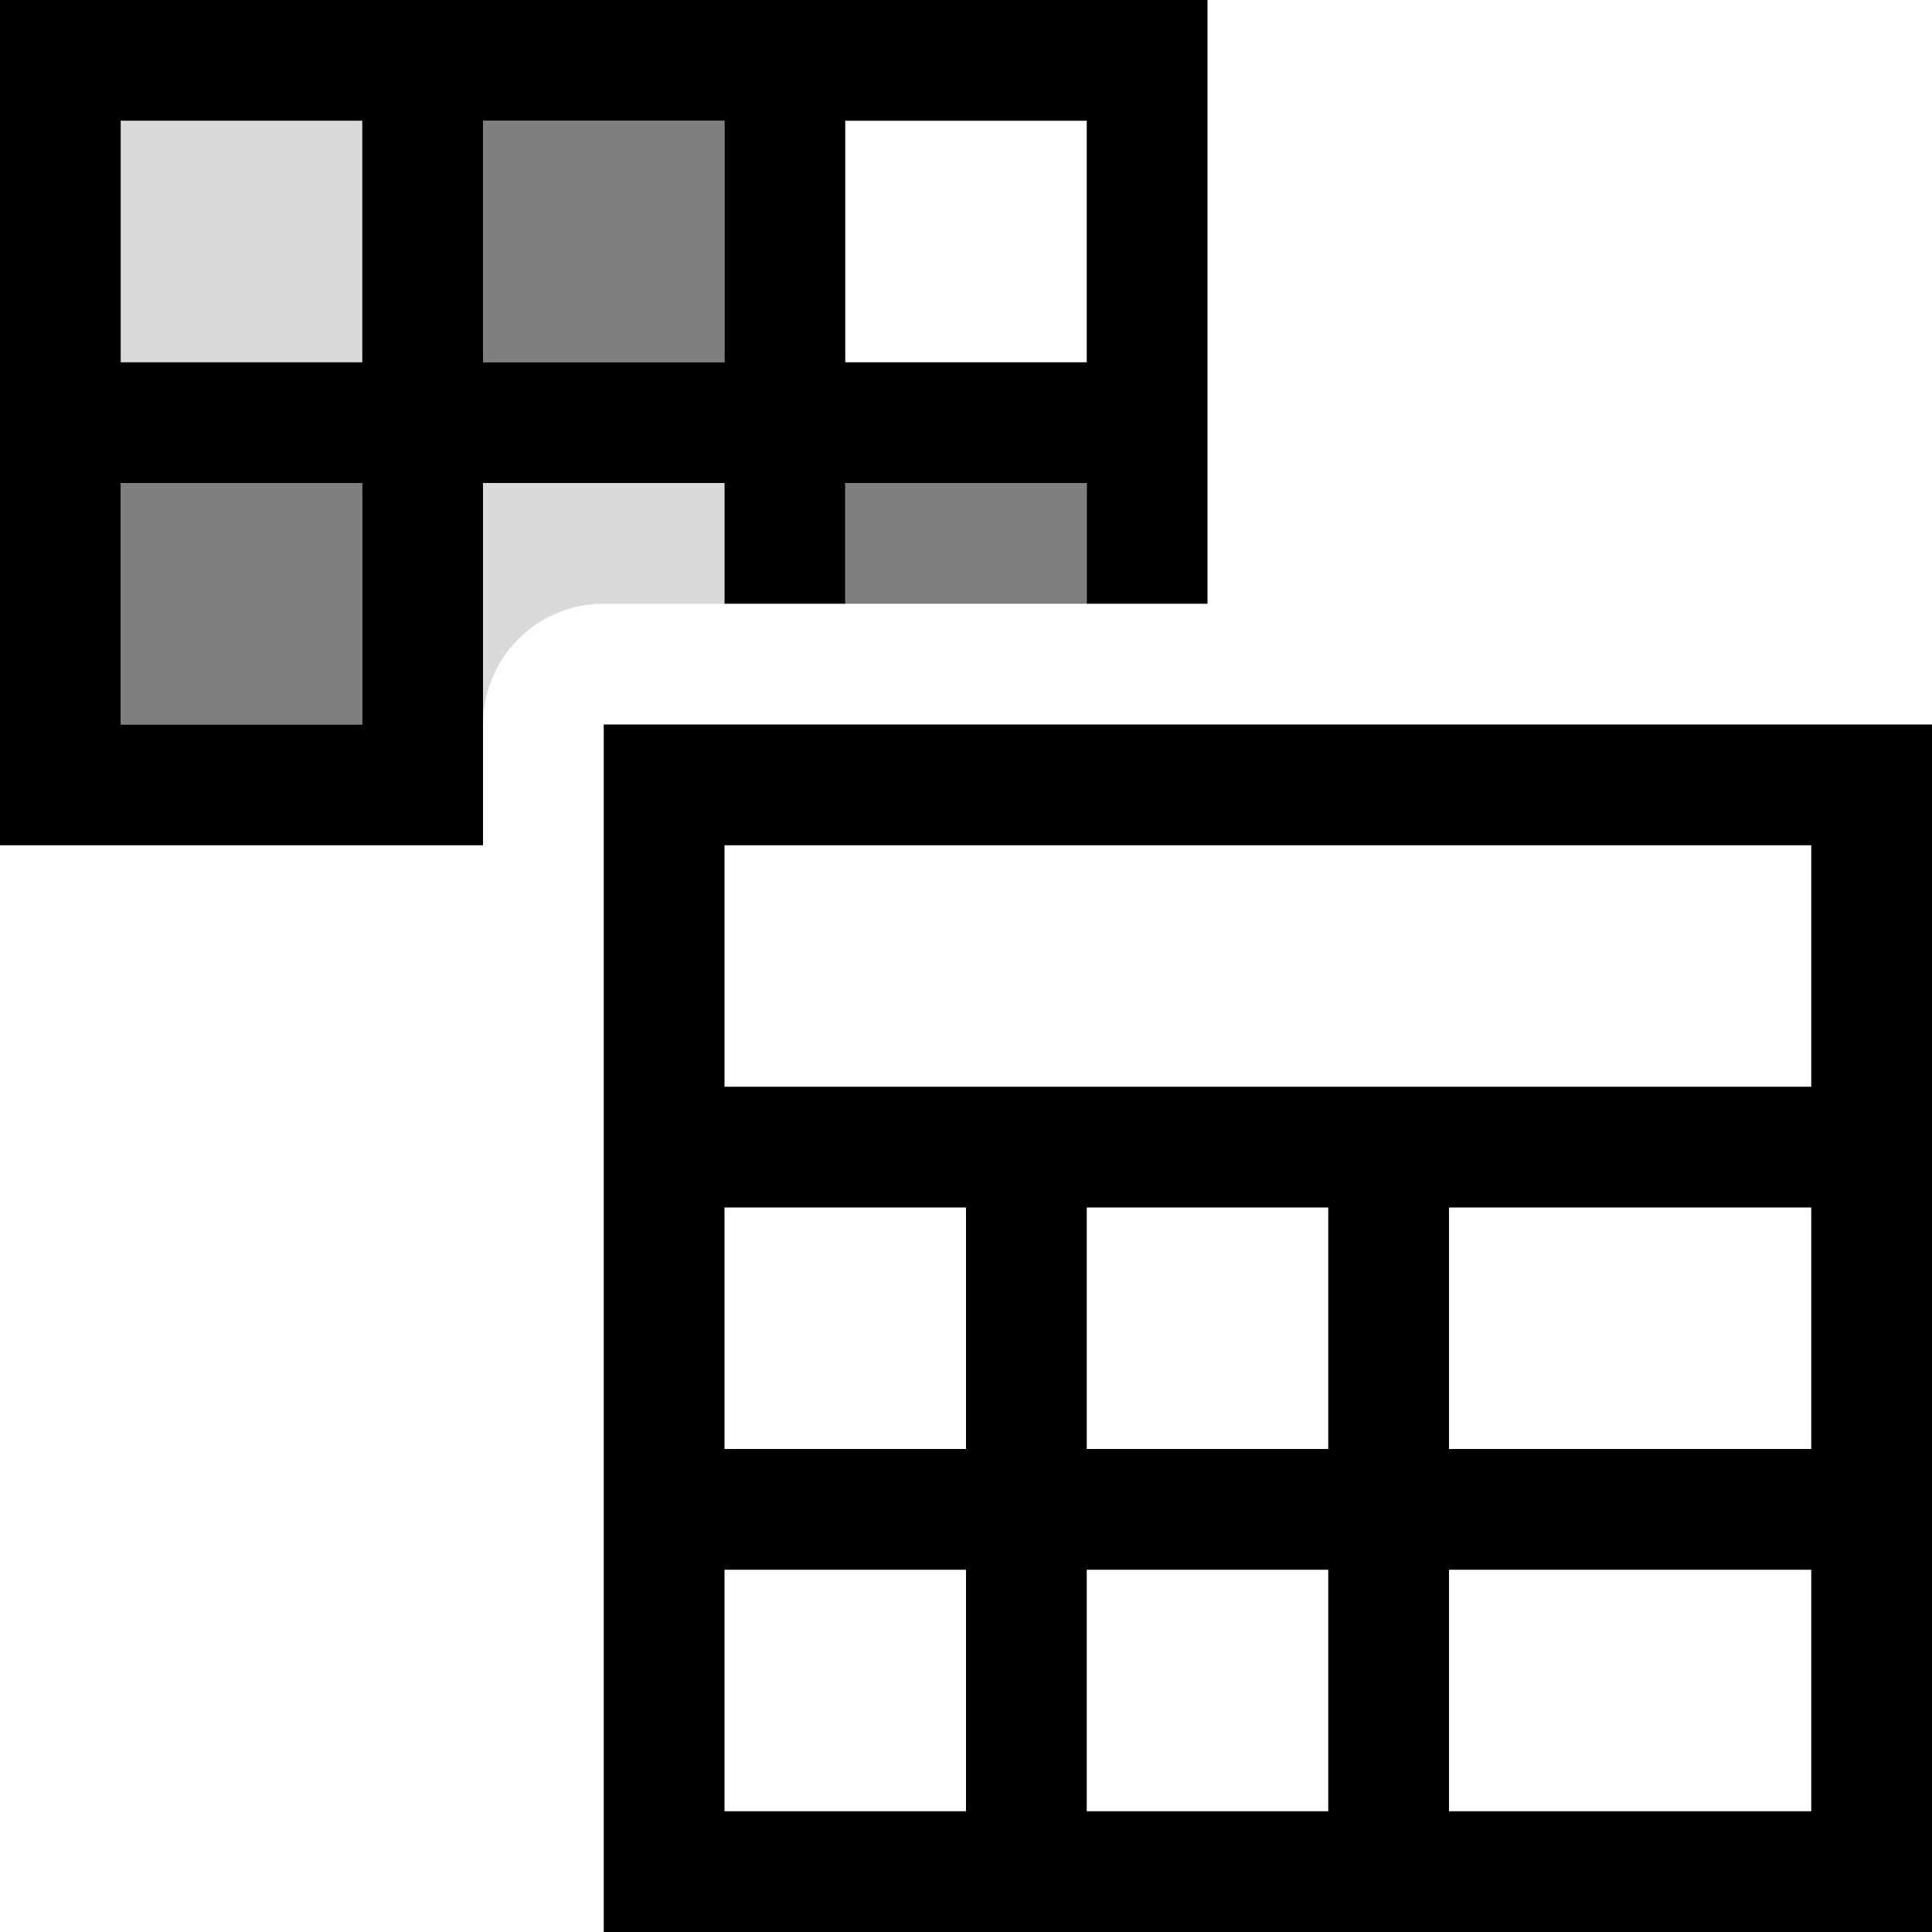 <svg xmlns="http://www.w3.org/2000/svg" viewBox="0 0 16 16"><path d="M6 5h1V4h2v1h1V0H0v7h4V4h2v1zm1-4h2v2H7V1zM3 6H1V4h2v2zm0-3H1V1h2v2zm1 0V1h2v2H4zm1 3v10h11V6H5zm3 9H6v-2h2v2zm0-3H6v-2h2v2zm3 3H9v-2h2v2zm0-3H9v-2h2v2zm4 3h-3v-2h3v2zm0-3h-3v-2h3v2zm0-3H6V7h9v2z"/><path d="M9 4v1H7V4h2zM1 6h2V4H1v2zm3-3h2V1H4v2z" opacity=".5"/><path d="M1 1h2v2H1V1zm3 3v2a1 1 0 0 1 1-1h1V4H4z" fill="#6f6f6f" opacity=".25"/><path fill="none" d="M0 0h16v16H0z"/></svg>